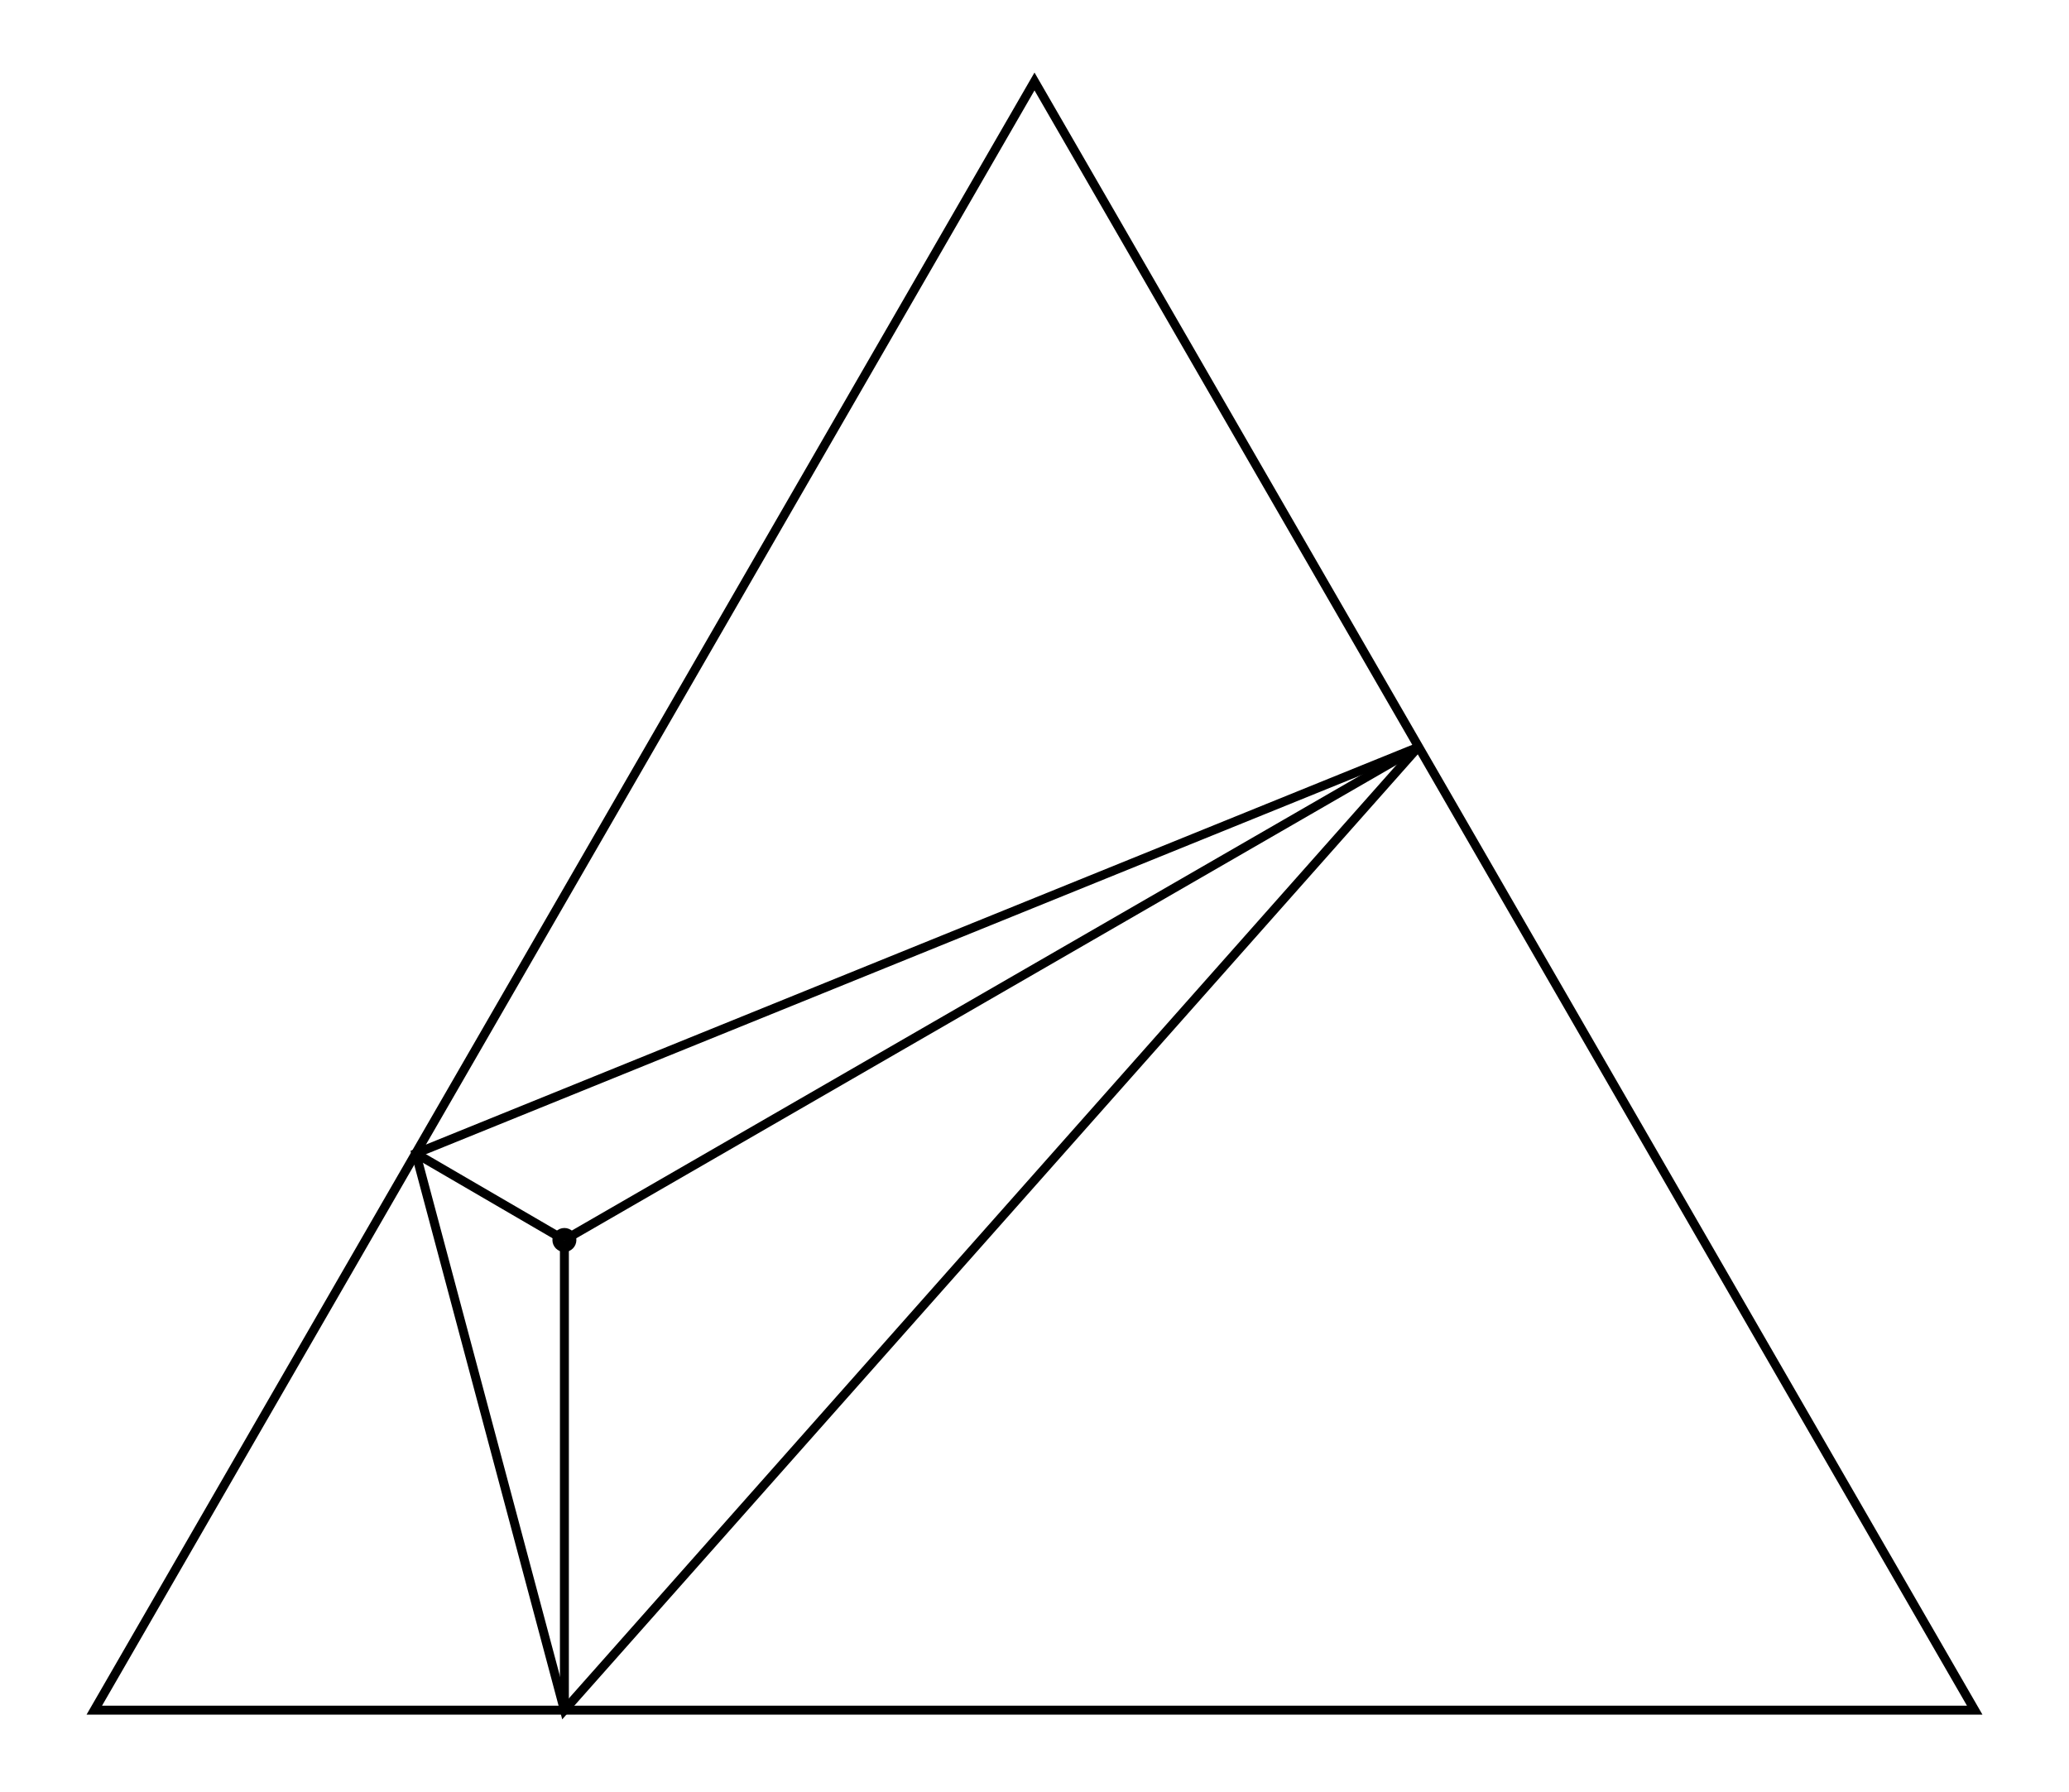 <svg xmlns="http://www.w3.org/2000/svg" width="115.5" height="100.0" viewBox="-5.000 -5.000 125.470 110.000">
<g fill="none" stroke="black" stroke-width="0.004%" transform="translate(0, 100) scale(115.47, -115.47)">
<polygon points="0.000,0.000 1.000,0.000 0.500,0.866" />
<circle cx="0.250" cy="0.250" r="0.004" />
<polygon points="0.704,0.512 0.171,0.296 0.250,0.000" />
<line x1="0.250" y1="0.250" x2="0.704" y2="0.512" />
<line x1="0.250" y1="0.250" x2="0.171" y2="0.296" />
<line x1="0.250" y1="0.250" x2="0.250" y2="0.000" />
</g>
</svg>